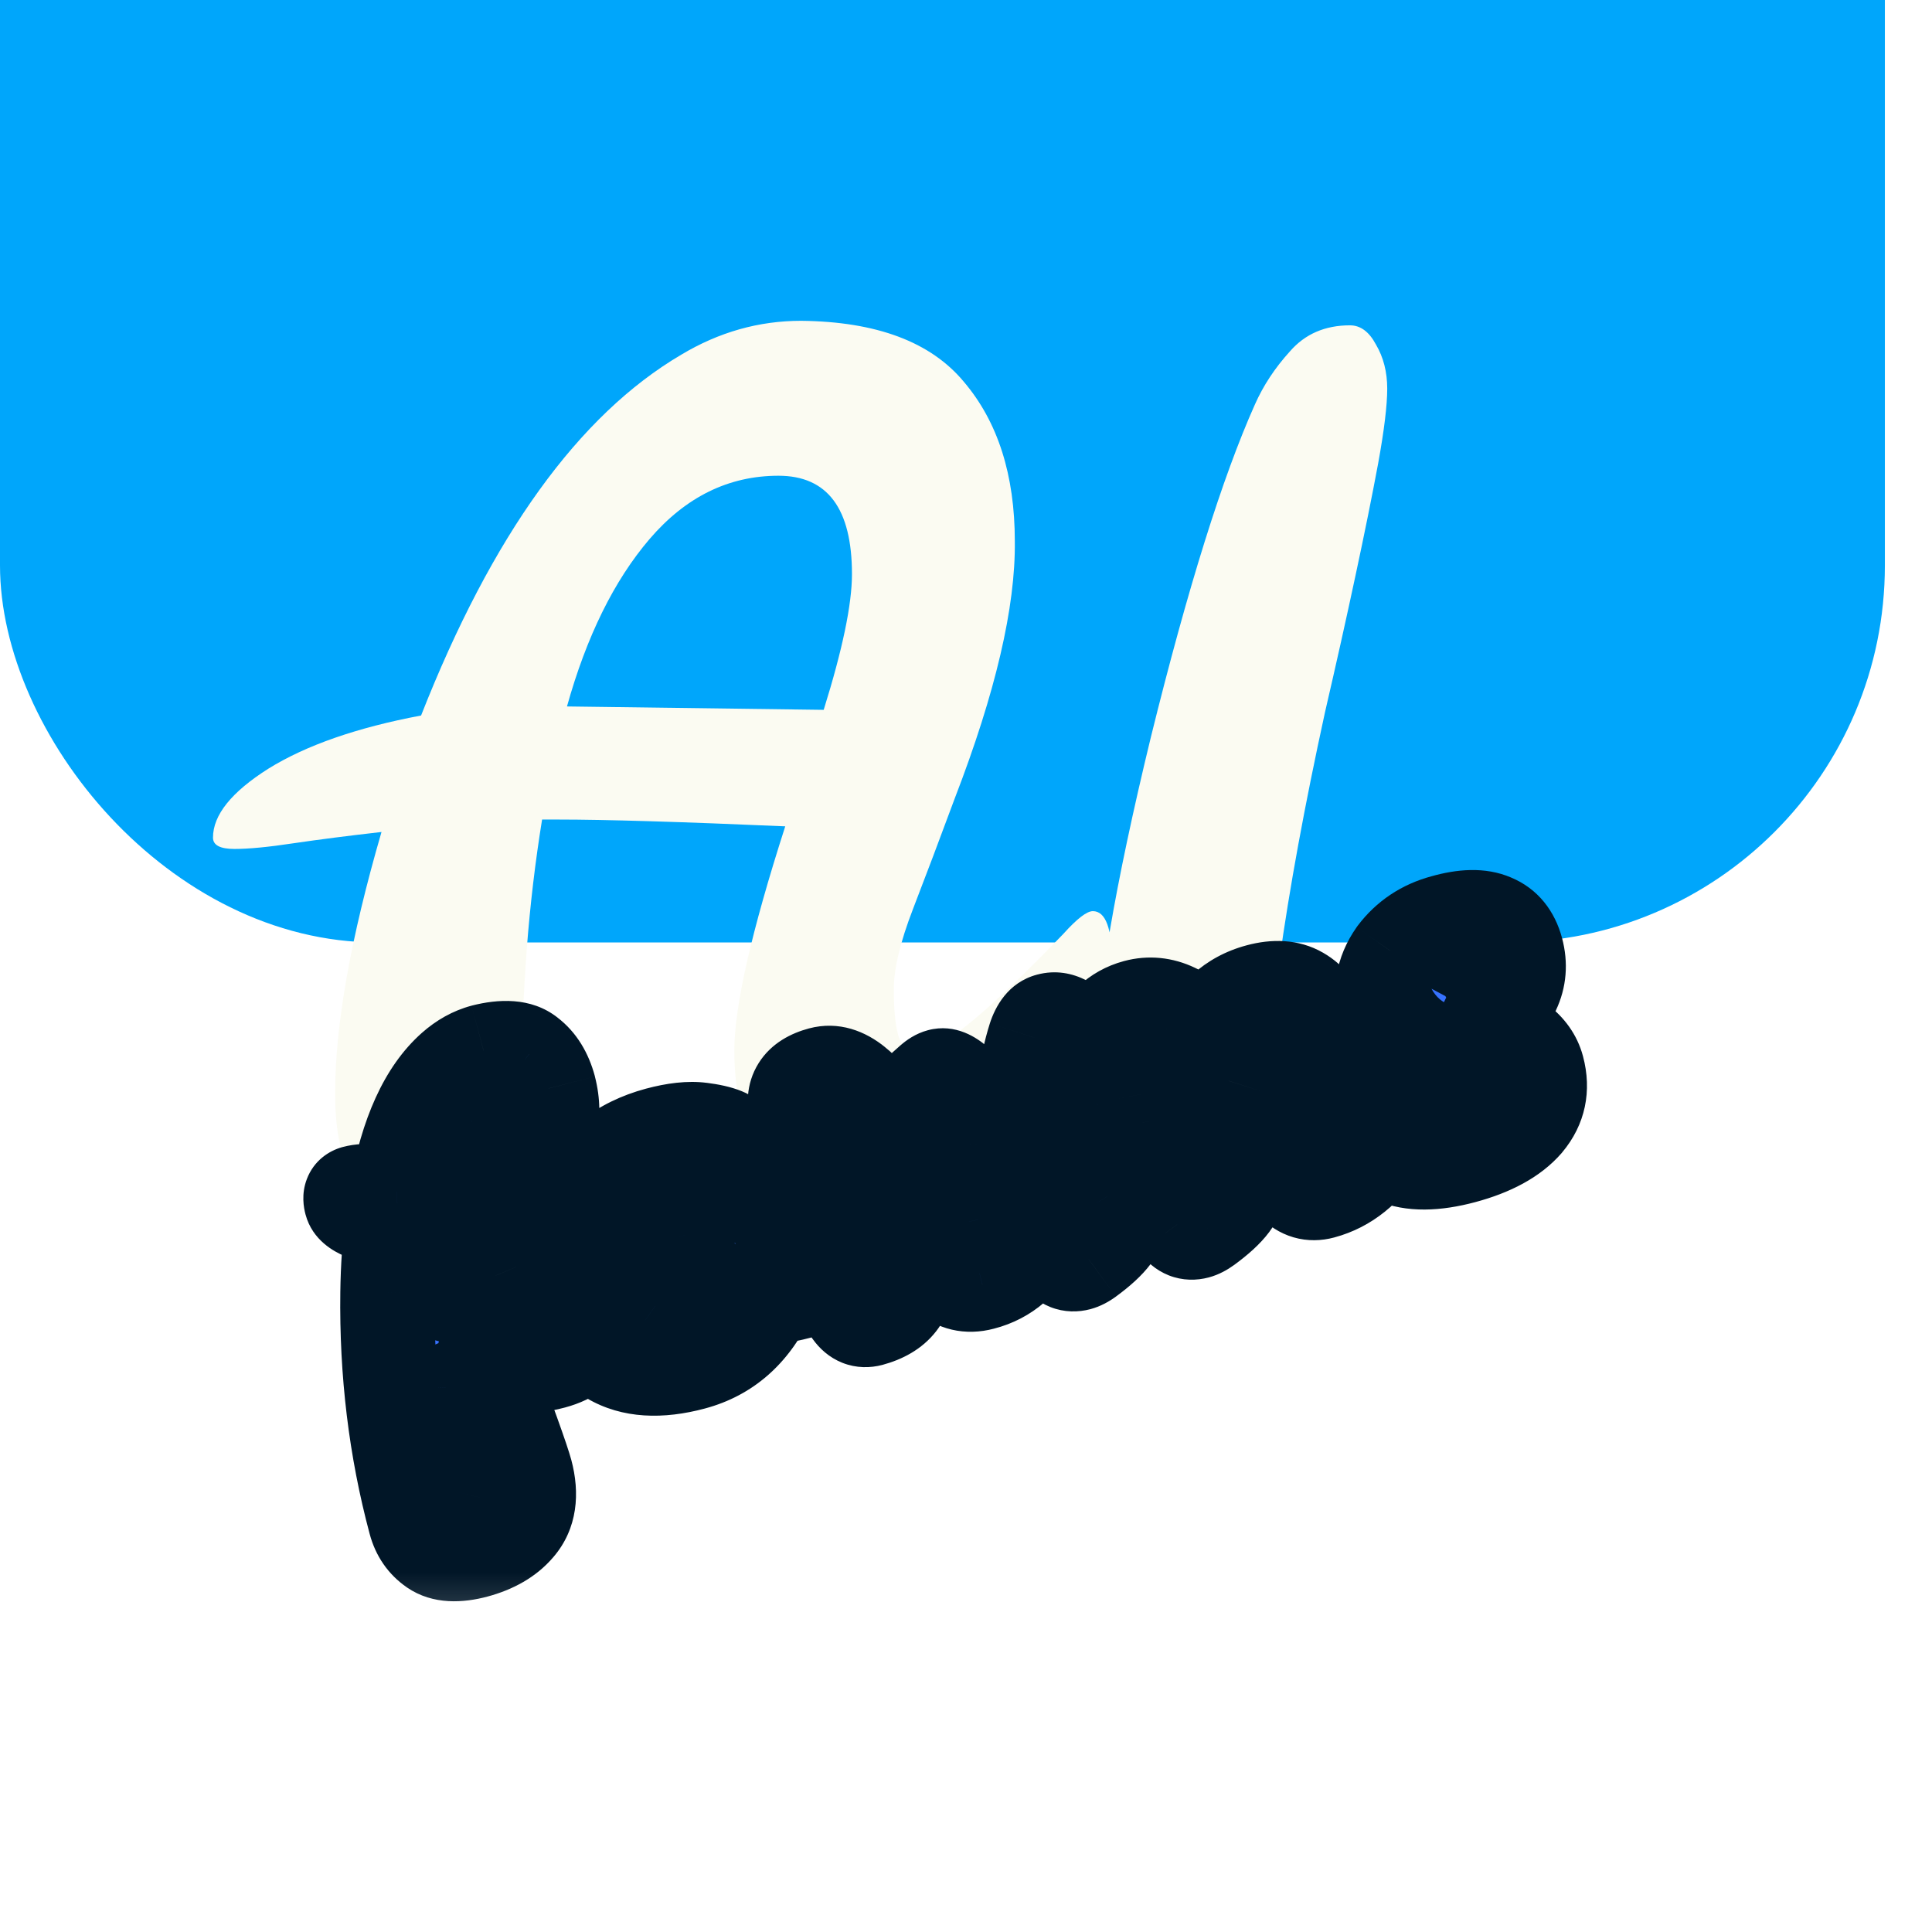 <svg width="41" height="41" viewBox="0 0 41 41" fill="none" xmlns="http://www.w3.org/2000/svg">
<g filter="url(#filter0_ii_95_80)">
<rect width="40" height="40" rx="8" fill="#00A6FB"/>
</g>
<path d="M23.192 19.336C23.464 19.336 23.6 19.704 23.6 20.44C23.6 20.84 23.432 21.328 23.096 21.904C22.76 22.464 22.32 22.984 21.776 23.464C21.248 23.928 20.656 24.312 20 24.616C19.344 24.92 18.704 25.072 18.08 25.072C17.136 25.072 16.48 24.84 16.112 24.376C15.76 23.896 15.584 23.2 15.584 22.288C15.584 21.36 15.944 19.776 16.664 17.536C14.456 17.44 12.848 17.392 11.84 17.392H11.504C11.216 19.168 11.072 21.032 11.072 22.984C11.072 23.848 10.744 24.44 10.088 24.76C9.784 24.904 9.488 25.04 9.2 25.168C8.928 25.296 8.632 25.36 8.312 25.36C7.512 25.36 7.112 24.64 7.112 23.2C7.112 21.76 7.44 19.912 8.096 17.656C7.392 17.736 6.768 17.816 6.224 17.896C5.696 17.976 5.28 18.016 4.976 18.016C4.672 18.016 4.52 17.936 4.52 17.776C4.52 17.296 4.912 16.808 5.696 16.312C6.496 15.816 7.576 15.44 8.936 15.184C10.44 11.36 12.28 8.808 14.456 7.528C15.256 7.048 16.104 6.808 17 6.808C18.6 6.824 19.752 7.256 20.456 8.104C21.176 8.952 21.536 10.08 21.536 11.488C21.552 12.88 21.128 14.696 20.264 16.936C19.944 17.8 19.648 18.584 19.376 19.288C19.104 19.992 18.968 20.56 18.968 20.992C18.968 21.424 19 21.752 19.064 21.976C19.128 22.2 19.28 22.312 19.52 22.312C19.952 22.312 20.968 21.48 22.568 19.816C22.856 19.496 23.064 19.336 23.192 19.336ZM18.08 12.184C18.08 10.792 17.56 10.096 16.52 10.096C15.464 10.096 14.552 10.544 13.784 11.44C13.032 12.32 12.448 13.504 12.032 14.992L17.48 15.064C17.88 13.784 18.08 12.824 18.08 12.184ZM26.823 24.448C26.823 24.896 26.503 25.12 25.863 25.12C24.855 25.12 24.168 24.928 23.799 24.544C23.431 24.144 23.247 23.48 23.247 22.552C23.264 21.112 23.655 18.808 24.424 15.64C25.207 12.472 25.944 10.12 26.631 8.584C26.808 8.184 27.055 7.808 27.375 7.456C27.695 7.088 28.119 6.904 28.648 6.904C28.872 6.904 29.055 7.04 29.2 7.312C29.36 7.584 29.439 7.896 29.439 8.248C29.439 8.6 29.375 9.128 29.247 9.832C29.119 10.52 28.959 11.312 28.767 12.208C28.576 13.104 28.36 14.072 28.119 15.112C27.256 19.064 26.823 22.176 26.823 24.448Z" fill="#FBFBF2"/>
<g filter="url(#filter1_di_95_80)">
<mask id="path-3-outside-1_95_80" maskUnits="userSpaceOnUse" x="4.999" y="14.877" width="30.411" height="19.804" fill="black">
<rect fill="white" x="4.999" y="14.877" width="30.411" height="19.804"/>
<path d="M7.45 25.516C7.419 25.4 7.445 25.331 7.529 25.308C7.658 25.273 7.798 25.267 7.948 25.289C8.097 25.304 8.253 25.307 8.417 25.298C8.637 24.059 9.037 23.182 9.617 22.668C9.818 22.49 10.034 22.37 10.266 22.308C10.699 22.198 11.016 22.224 11.218 22.384C11.426 22.542 11.572 22.779 11.657 23.094C11.811 23.695 11.68 24.237 11.264 24.721C10.847 25.199 10.277 25.555 9.553 25.791C9.499 26.337 9.496 26.903 9.543 27.491C9.768 27.327 10.077 27.193 10.47 27.087C10.63 27.479 10.798 27.745 10.973 27.884C11.149 28.024 11.313 28.073 11.468 28.031C11.629 27.988 11.751 27.914 11.833 27.809C11.922 27.703 11.992 27.591 12.043 27.473C12.101 27.354 12.145 27.249 12.176 27.158C12.213 27.066 12.258 27.012 12.309 26.998C12.419 26.969 12.499 27.051 12.551 27.244C12.655 27.631 12.644 27.978 12.52 28.288C12.394 28.591 12.132 28.796 11.733 28.903C11.108 29.07 10.62 29.025 10.268 28.767C10.789 30.146 11.086 30.97 11.158 31.241C11.288 31.724 11.229 32.109 10.981 32.396C10.777 32.637 10.478 32.81 10.085 32.916C9.699 33.019 9.404 33.002 9.201 32.863C9.007 32.728 8.876 32.539 8.811 32.294C8.395 30.742 8.199 29.121 8.222 27.431C8.229 26.891 8.264 26.378 8.327 25.891C7.787 25.808 7.495 25.683 7.45 25.516ZM10.243 32.076C10.32 32.056 10.375 31.975 10.406 31.836C10.44 31.703 10.438 31.568 10.402 31.433C10.283 30.989 10.039 30.323 9.67 29.434C9.687 30.141 9.754 30.83 9.872 31.503C9.897 31.648 9.914 31.736 9.923 31.769C9.988 32.013 10.095 32.116 10.243 32.076ZM10.445 23.285C10.316 23.319 10.171 23.489 10.012 23.794C9.858 24.097 9.733 24.531 9.636 25.096C10.051 24.764 10.318 24.523 10.436 24.374C10.682 24.08 10.765 23.785 10.686 23.489C10.641 23.322 10.56 23.253 10.445 23.285ZM16.294 27.535C15.946 28.271 15.414 28.734 14.7 28.925C13.991 29.115 13.412 29.077 12.961 28.812C12.508 28.539 12.213 28.132 12.074 27.589C11.863 26.825 11.927 26.1 12.268 25.415C12.609 24.73 13.176 24.282 13.968 24.069C14.328 23.973 14.63 23.94 14.873 23.972C15.295 24.024 15.523 24.118 15.56 24.254C15.587 24.357 15.335 24.483 14.802 24.633C14.274 24.774 13.879 25.077 13.617 25.54C13.359 25.996 13.304 26.501 13.453 27.054C13.53 27.344 13.68 27.566 13.901 27.721C14.126 27.868 14.394 27.9 14.703 27.817C15.018 27.732 15.262 27.598 15.433 27.414C14.893 27.227 14.545 26.841 14.388 26.255C14.299 25.948 14.333 25.638 14.491 25.327C14.654 25.007 14.912 24.8 15.267 24.705C15.625 24.602 15.909 24.629 16.117 24.788C16.325 24.946 16.471 25.183 16.556 25.498C16.639 25.807 16.652 26.156 16.598 26.543L16.655 26.527C16.937 26.445 17.155 26.28 17.309 26.031C17.366 25.933 17.412 25.849 17.448 25.777C17.491 25.703 17.541 25.659 17.599 25.643C17.689 25.619 17.762 25.713 17.819 25.926C17.925 26.319 17.888 26.646 17.71 26.908C17.53 27.163 17.298 27.328 17.015 27.404C16.738 27.479 16.498 27.522 16.294 27.535ZM15.907 26.438C15.954 26.177 15.949 25.937 15.89 25.718C15.831 25.499 15.731 25.409 15.589 25.447C15.531 25.462 15.494 25.517 15.478 25.611C15.462 25.705 15.464 25.791 15.485 25.868C15.554 26.126 15.695 26.316 15.907 26.438ZM18.832 25.996L19.206 27.159C19.247 27.314 19.203 27.474 19.075 27.639C18.947 27.805 18.745 27.924 18.468 27.999C18.307 28.042 18.172 27.988 18.062 27.838C17.959 27.686 17.865 27.449 17.779 27.127C17.598 26.451 17.488 25.914 17.451 25.517C17.418 25.112 17.449 24.686 17.543 24.24C17.171 24.036 16.957 23.831 16.902 23.625C16.787 23.193 16.961 22.915 17.424 22.791C17.663 22.727 17.906 22.797 18.153 23C18.328 23.139 18.476 23.317 18.596 23.533C18.695 23.541 18.812 23.527 18.947 23.491C19.134 23.441 19.333 23.322 19.545 23.134L19.763 22.941C19.83 22.882 19.892 22.844 19.95 22.829C20.137 22.779 20.397 23.002 20.73 23.5C20.74 23.766 20.74 24.025 20.731 24.276C20.729 24.525 20.727 24.826 20.725 25.178C20.723 25.531 20.734 25.766 20.758 25.884C20.788 25.993 20.838 26.038 20.909 26.019C21.005 25.994 21.108 25.9 21.217 25.74C21.326 25.58 21.432 25.41 21.536 25.23C21.638 25.044 21.73 24.874 21.813 24.721C21.903 24.566 21.97 24.482 22.015 24.47C22.105 24.446 22.18 24.543 22.239 24.762C22.358 25.207 22.279 25.697 22.001 26.234C21.731 26.769 21.343 27.1 20.839 27.229C20.543 27.308 20.289 27.248 20.077 27.05C19.865 26.851 19.71 26.582 19.612 26.242C19.431 25.566 19.411 24.885 19.551 24.199C19.425 24.295 19.272 24.367 19.091 24.415C18.918 24.462 18.79 24.489 18.71 24.497C18.717 24.757 18.726 25.02 18.735 25.287C18.743 25.547 18.775 25.784 18.832 25.996ZM26.777 22.459C26.721 22.247 26.57 22.173 26.325 22.239C26.157 22.284 26.015 22.498 25.897 22.881C25.777 23.259 25.722 23.646 25.732 24.044L25.737 24.063C25.796 24.282 25.888 24.499 26.015 24.713C26.148 24.926 26.226 25.078 26.25 25.168C26.309 25.387 26.093 25.676 25.603 26.035C25.528 26.09 25.458 26.125 25.394 26.143C25.233 26.186 25.098 26.132 24.988 25.982C24.886 25.83 24.796 25.613 24.72 25.329C24.643 25.04 24.576 24.767 24.522 24.513C24.472 24.25 24.425 24.011 24.381 23.795C24.342 23.571 24.307 23.376 24.277 23.212C24.252 23.039 24.225 22.901 24.197 22.798C24.139 22.579 24.009 22.497 23.81 22.55C23.61 22.604 23.441 22.901 23.303 23.442C23.164 23.976 23.131 24.382 23.205 24.659C23.277 24.929 23.377 25.172 23.503 25.386C23.636 25.599 23.715 25.75 23.739 25.841C23.798 26.06 23.582 26.349 23.091 26.708C23.016 26.762 22.947 26.798 22.882 26.816C22.721 26.859 22.586 26.805 22.477 26.655C22.374 26.503 22.276 26.253 22.183 25.906C21.938 24.991 21.797 24.322 21.759 23.897C21.695 23.272 21.762 22.647 21.96 22.021C22.027 21.81 22.129 21.686 22.264 21.65C22.477 21.593 22.72 21.714 22.993 22.013C23.069 22.09 23.13 22.163 23.176 22.233C23.382 21.764 23.694 21.474 24.113 21.361C24.389 21.287 24.662 21.314 24.931 21.442C25.199 21.564 25.369 21.763 25.444 22.04L25.472 22.146C25.734 21.552 26.148 21.178 26.715 21.027C27.062 20.933 27.35 20.953 27.579 21.085C27.808 21.217 27.957 21.415 28.028 21.679C28.099 21.943 28.143 22.186 28.162 22.409C28.18 22.632 28.188 22.844 28.187 23.044C28.192 23.243 28.195 23.422 28.196 23.58C28.195 23.732 28.206 23.85 28.229 23.934C28.249 24.011 28.285 24.043 28.337 24.029C28.433 24.003 28.536 23.91 28.645 23.75C28.754 23.589 28.86 23.419 28.964 23.24C29.066 23.054 29.159 22.884 29.242 22.731C29.331 22.575 29.398 22.492 29.444 22.48C29.534 22.456 29.608 22.553 29.667 22.772C29.788 23.223 29.676 23.722 29.333 24.269C28.996 24.815 28.57 25.157 28.055 25.295C27.591 25.419 27.247 25.06 27.02 24.216C26.963 24.004 26.92 23.701 26.891 23.309C26.862 22.916 26.824 22.633 26.777 22.459ZM30.644 19.559C31.074 19.437 31.418 19.432 31.675 19.542C31.93 19.646 32.1 19.853 32.183 20.162C32.264 20.465 32.24 20.75 32.112 21.019C31.989 21.28 31.807 21.491 31.567 21.652C31.806 21.795 32.026 21.947 32.227 22.107C32.435 22.265 32.569 22.453 32.627 22.672C32.743 23.104 32.662 23.484 32.385 23.814C32.105 24.137 31.66 24.381 31.048 24.545C30.443 24.707 29.957 24.709 29.591 24.552C29.222 24.389 28.998 24.156 28.917 23.853C28.834 23.544 28.833 23.244 28.914 22.953C29.001 22.66 29.131 22.491 29.305 22.444C29.408 22.417 29.493 22.436 29.558 22.501C29.623 22.559 29.763 22.75 29.98 23.071C30.06 23.188 30.167 23.29 30.301 23.378C30.61 23.579 31.022 23.61 31.537 23.472C31.394 23.248 31.213 23.072 30.992 22.945C30.777 22.809 30.562 22.68 30.35 22.558C30.138 22.435 29.942 22.298 29.764 22.145C29.583 21.987 29.458 21.779 29.389 21.521C29.265 21.058 29.338 20.634 29.608 20.251C29.867 19.906 30.213 19.675 30.644 19.559ZM31.084 21.357C31.268 21.011 31.337 20.754 31.292 20.587C31.271 20.509 31.224 20.45 31.151 20.407C31.082 20.357 30.996 20.345 30.893 20.373C30.79 20.4 30.694 20.44 30.604 20.492C30.521 20.542 30.452 20.581 30.398 20.609C30.463 20.854 30.692 21.103 31.084 21.357Z"/>
</mask>
<path d="M7.45 25.516C7.419 25.4 7.445 25.331 7.529 25.308C7.658 25.273 7.798 25.267 7.948 25.289C8.097 25.304 8.253 25.307 8.417 25.298C8.637 24.059 9.037 23.182 9.617 22.668C9.818 22.49 10.034 22.37 10.266 22.308C10.699 22.198 11.016 22.224 11.218 22.384C11.426 22.542 11.572 22.779 11.657 23.094C11.811 23.695 11.68 24.237 11.264 24.721C10.847 25.199 10.277 25.555 9.553 25.791C9.499 26.337 9.496 26.903 9.543 27.491C9.768 27.327 10.077 27.193 10.47 27.087C10.63 27.479 10.798 27.745 10.973 27.884C11.149 28.024 11.313 28.073 11.468 28.031C11.629 27.988 11.751 27.914 11.833 27.809C11.922 27.703 11.992 27.591 12.043 27.473C12.101 27.354 12.145 27.249 12.176 27.158C12.213 27.066 12.258 27.012 12.309 26.998C12.419 26.969 12.499 27.051 12.551 27.244C12.655 27.631 12.644 27.978 12.52 28.288C12.394 28.591 12.132 28.796 11.733 28.903C11.108 29.07 10.62 29.025 10.268 28.767C10.789 30.146 11.086 30.97 11.158 31.241C11.288 31.724 11.229 32.109 10.981 32.396C10.777 32.637 10.478 32.81 10.085 32.916C9.699 33.019 9.404 33.002 9.201 32.863C9.007 32.728 8.876 32.539 8.811 32.294C8.395 30.742 8.199 29.121 8.222 27.431C8.229 26.891 8.264 26.378 8.327 25.891C7.787 25.808 7.495 25.683 7.45 25.516ZM10.243 32.076C10.32 32.056 10.375 31.975 10.406 31.836C10.44 31.703 10.438 31.568 10.402 31.433C10.283 30.989 10.039 30.323 9.67 29.434C9.687 30.141 9.754 30.83 9.872 31.503C9.897 31.648 9.914 31.736 9.923 31.769C9.988 32.013 10.095 32.116 10.243 32.076ZM10.445 23.285C10.316 23.319 10.171 23.489 10.012 23.794C9.858 24.097 9.733 24.531 9.636 25.096C10.051 24.764 10.318 24.523 10.436 24.374C10.682 24.08 10.765 23.785 10.686 23.489C10.641 23.322 10.56 23.253 10.445 23.285ZM16.294 27.535C15.946 28.271 15.414 28.734 14.7 28.925C13.991 29.115 13.412 29.077 12.961 28.812C12.508 28.539 12.213 28.132 12.074 27.589C11.863 26.825 11.927 26.1 12.268 25.415C12.609 24.73 13.176 24.282 13.968 24.069C14.328 23.973 14.63 23.94 14.873 23.972C15.295 24.024 15.523 24.118 15.56 24.254C15.587 24.357 15.335 24.483 14.802 24.633C14.274 24.774 13.879 25.077 13.617 25.54C13.359 25.996 13.304 26.501 13.453 27.054C13.53 27.344 13.68 27.566 13.901 27.721C14.126 27.868 14.394 27.9 14.703 27.817C15.018 27.732 15.262 27.598 15.433 27.414C14.893 27.227 14.545 26.841 14.388 26.255C14.299 25.948 14.333 25.638 14.491 25.327C14.654 25.007 14.912 24.8 15.267 24.705C15.625 24.602 15.909 24.629 16.117 24.788C16.325 24.946 16.471 25.183 16.556 25.498C16.639 25.807 16.652 26.156 16.598 26.543L16.655 26.527C16.937 26.445 17.155 26.28 17.309 26.031C17.366 25.933 17.412 25.849 17.448 25.777C17.491 25.703 17.541 25.659 17.599 25.643C17.689 25.619 17.762 25.713 17.819 25.926C17.925 26.319 17.888 26.646 17.71 26.908C17.53 27.163 17.298 27.328 17.015 27.404C16.738 27.479 16.498 27.522 16.294 27.535ZM15.907 26.438C15.954 26.177 15.949 25.937 15.89 25.718C15.831 25.499 15.731 25.409 15.589 25.447C15.531 25.462 15.494 25.517 15.478 25.611C15.462 25.705 15.464 25.791 15.485 25.868C15.554 26.126 15.695 26.316 15.907 26.438ZM18.832 25.996L19.206 27.159C19.247 27.314 19.203 27.474 19.075 27.639C18.947 27.805 18.745 27.924 18.468 27.999C18.307 28.042 18.172 27.988 18.062 27.838C17.959 27.686 17.865 27.449 17.779 27.127C17.598 26.451 17.488 25.914 17.451 25.517C17.418 25.112 17.449 24.686 17.543 24.24C17.171 24.036 16.957 23.831 16.902 23.625C16.787 23.193 16.961 22.915 17.424 22.791C17.663 22.727 17.906 22.797 18.153 23C18.328 23.139 18.476 23.317 18.596 23.533C18.695 23.541 18.812 23.527 18.947 23.491C19.134 23.441 19.333 23.322 19.545 23.134L19.763 22.941C19.83 22.882 19.892 22.844 19.95 22.829C20.137 22.779 20.397 23.002 20.73 23.5C20.74 23.766 20.74 24.025 20.731 24.276C20.729 24.525 20.727 24.826 20.725 25.178C20.723 25.531 20.734 25.766 20.758 25.884C20.788 25.993 20.838 26.038 20.909 26.019C21.005 25.994 21.108 25.9 21.217 25.74C21.326 25.58 21.432 25.41 21.536 25.23C21.638 25.044 21.73 24.874 21.813 24.721C21.903 24.566 21.97 24.482 22.015 24.47C22.105 24.446 22.18 24.543 22.239 24.762C22.358 25.207 22.279 25.697 22.001 26.234C21.731 26.769 21.343 27.1 20.839 27.229C20.543 27.308 20.289 27.248 20.077 27.05C19.865 26.851 19.71 26.582 19.612 26.242C19.431 25.566 19.411 24.885 19.551 24.199C19.425 24.295 19.272 24.367 19.091 24.415C18.918 24.462 18.79 24.489 18.71 24.497C18.717 24.757 18.726 25.02 18.735 25.287C18.743 25.547 18.775 25.784 18.832 25.996ZM26.777 22.459C26.721 22.247 26.57 22.173 26.325 22.239C26.157 22.284 26.015 22.498 25.897 22.881C25.777 23.259 25.722 23.646 25.732 24.044L25.737 24.063C25.796 24.282 25.888 24.499 26.015 24.713C26.148 24.926 26.226 25.078 26.25 25.168C26.309 25.387 26.093 25.676 25.603 26.035C25.528 26.09 25.458 26.125 25.394 26.143C25.233 26.186 25.098 26.132 24.988 25.982C24.886 25.83 24.796 25.613 24.72 25.329C24.643 25.04 24.576 24.767 24.522 24.513C24.472 24.25 24.425 24.011 24.381 23.795C24.342 23.571 24.307 23.376 24.277 23.212C24.252 23.039 24.225 22.901 24.197 22.798C24.139 22.579 24.009 22.497 23.81 22.55C23.61 22.604 23.441 22.901 23.303 23.442C23.164 23.976 23.131 24.382 23.205 24.659C23.277 24.929 23.377 25.172 23.503 25.386C23.636 25.599 23.715 25.75 23.739 25.841C23.798 26.06 23.582 26.349 23.091 26.708C23.016 26.762 22.947 26.798 22.882 26.816C22.721 26.859 22.586 26.805 22.477 26.655C22.374 26.503 22.276 26.253 22.183 25.906C21.938 24.991 21.797 24.322 21.759 23.897C21.695 23.272 21.762 22.647 21.96 22.021C22.027 21.81 22.129 21.686 22.264 21.65C22.477 21.593 22.72 21.714 22.993 22.013C23.069 22.09 23.13 22.163 23.176 22.233C23.382 21.764 23.694 21.474 24.113 21.361C24.389 21.287 24.662 21.314 24.931 21.442C25.199 21.564 25.369 21.763 25.444 22.04L25.472 22.146C25.734 21.552 26.148 21.178 26.715 21.027C27.062 20.933 27.35 20.953 27.579 21.085C27.808 21.217 27.957 21.415 28.028 21.679C28.099 21.943 28.143 22.186 28.162 22.409C28.18 22.632 28.188 22.844 28.187 23.044C28.192 23.243 28.195 23.422 28.196 23.58C28.195 23.732 28.206 23.85 28.229 23.934C28.249 24.011 28.285 24.043 28.337 24.029C28.433 24.003 28.536 23.91 28.645 23.75C28.754 23.589 28.86 23.419 28.964 23.24C29.066 23.054 29.159 22.884 29.242 22.731C29.331 22.575 29.398 22.492 29.444 22.48C29.534 22.456 29.608 22.553 29.667 22.772C29.788 23.223 29.676 23.722 29.333 24.269C28.996 24.815 28.57 25.157 28.055 25.295C27.591 25.419 27.247 25.06 27.02 24.216C26.963 24.004 26.92 23.701 26.891 23.309C26.862 22.916 26.824 22.633 26.777 22.459ZM30.644 19.559C31.074 19.437 31.418 19.432 31.675 19.542C31.93 19.646 32.1 19.853 32.183 20.162C32.264 20.465 32.24 20.75 32.112 21.019C31.989 21.28 31.807 21.491 31.567 21.652C31.806 21.795 32.026 21.947 32.227 22.107C32.435 22.265 32.569 22.453 32.627 22.672C32.743 23.104 32.662 23.484 32.385 23.814C32.105 24.137 31.66 24.381 31.048 24.545C30.443 24.707 29.957 24.709 29.591 24.552C29.222 24.389 28.998 24.156 28.917 23.853C28.834 23.544 28.833 23.244 28.914 22.953C29.001 22.66 29.131 22.491 29.305 22.444C29.408 22.417 29.493 22.436 29.558 22.501C29.623 22.559 29.763 22.75 29.98 23.071C30.06 23.188 30.167 23.29 30.301 23.378C30.61 23.579 31.022 23.61 31.537 23.472C31.394 23.248 31.213 23.072 30.992 22.945C30.777 22.809 30.562 22.68 30.35 22.558C30.138 22.435 29.942 22.298 29.764 22.145C29.583 21.987 29.458 21.779 29.389 21.521C29.265 21.058 29.338 20.634 29.608 20.251C29.867 19.906 30.213 19.675 30.644 19.559ZM31.084 21.357C31.268 21.011 31.337 20.754 31.292 20.587C31.271 20.509 31.224 20.45 31.151 20.407C31.082 20.357 30.996 20.345 30.893 20.373C30.79 20.4 30.694 20.44 30.604 20.492C30.521 20.542 30.452 20.581 30.398 20.609C30.463 20.854 30.692 21.103 31.084 21.357Z" fill="#3772FF"/>
<path d="M7.948 25.289L7.806 26.279C7.819 26.281 7.833 26.282 7.846 26.284L7.948 25.289ZM8.417 25.298L8.473 26.296C8.936 26.27 9.32 25.929 9.401 25.473L8.417 25.298ZM9.617 22.668L10.28 23.416L10.28 23.416L9.617 22.668ZM10.266 22.308L10.021 21.338C10.016 21.339 10.012 21.34 10.007 21.342L10.266 22.308ZM11.218 22.384L10.596 23.167C10.602 23.171 10.607 23.175 10.613 23.18L11.218 22.384ZM11.657 23.094L12.625 22.846L12.623 22.835L11.657 23.094ZM11.264 24.721L12.018 25.379L12.023 25.373L11.264 24.721ZM9.553 25.791L9.244 24.84C8.866 24.962 8.597 25.297 8.558 25.692L9.553 25.791ZM9.543 27.491L8.546 27.571C8.575 27.932 8.796 28.249 9.125 28.4C9.454 28.551 9.838 28.513 10.131 28.3L9.543 27.491ZM10.47 27.087L11.395 26.709C11.205 26.243 10.697 25.991 10.211 26.122L10.47 27.087ZM10.973 27.884L10.351 28.667L10.351 28.667L10.973 27.884ZM11.833 27.809L11.065 27.169C11.058 27.177 11.052 27.184 11.046 27.192L11.833 27.809ZM12.043 27.473L11.144 27.036C11.138 27.048 11.133 27.06 11.127 27.072L12.043 27.473ZM12.176 27.158L11.248 26.786C11.241 26.803 11.235 26.82 11.229 26.838L12.176 27.158ZM12.52 28.288L13.444 28.672L13.448 28.66L12.52 28.288ZM10.268 28.767L10.858 27.96C10.501 27.699 10.014 27.703 9.662 27.971C9.31 28.239 9.176 28.707 9.332 29.121L10.268 28.767ZM10.981 32.396L10.224 31.743L10.219 31.749L10.981 32.396ZM9.201 32.863L8.634 33.686L8.636 33.688L9.201 32.863ZM8.222 27.431L9.222 27.445L9.222 27.444L8.222 27.431ZM8.327 25.891L9.319 26.02C9.389 25.481 9.016 24.986 8.479 24.903L8.327 25.891ZM10.406 31.836L9.436 31.593C9.435 31.6 9.433 31.608 9.431 31.615L10.406 31.836ZM9.67 29.434L10.593 29.051C10.409 28.606 9.934 28.357 9.463 28.456C8.992 28.556 8.659 28.977 8.67 29.458L9.67 29.434ZM9.872 31.503L10.857 31.332L10.857 31.33L9.872 31.503ZM10.012 23.794L9.126 23.33C9.124 23.334 9.121 23.338 9.119 23.343L10.012 23.794ZM9.636 25.096L8.65 24.926C8.58 25.335 8.77 25.745 9.127 25.957C9.485 26.168 9.936 26.136 10.261 25.876L9.636 25.096ZM10.436 24.374L9.669 23.732C9.664 23.738 9.659 23.744 9.654 23.751L10.436 24.374ZM8.416 25.257C8.424 25.286 8.476 25.482 8.381 25.733C8.329 25.87 8.24 26 8.117 26.102C7.998 26.201 7.878 26.25 7.788 26.274L7.27 24.342C6.979 24.42 6.66 24.632 6.512 25.021C6.39 25.34 6.445 25.629 6.484 25.774L8.416 25.257ZM7.788 26.274C7.779 26.276 7.775 26.276 7.776 26.276C7.778 26.276 7.787 26.276 7.806 26.279L8.091 24.299C7.825 24.261 7.547 24.268 7.27 24.342L7.788 26.274ZM7.846 26.284C8.052 26.305 8.262 26.308 8.473 26.296L8.36 24.3C8.245 24.306 8.142 24.303 8.05 24.294L7.846 26.284ZM9.401 25.473C9.605 24.327 9.946 23.713 10.28 23.416L8.953 21.919C8.128 22.651 7.669 23.79 7.432 25.123L9.401 25.473ZM10.28 23.416C10.379 23.329 10.46 23.291 10.524 23.273L10.007 21.342C9.608 21.448 9.256 21.651 8.953 21.919L10.28 23.416ZM10.51 23.277C10.582 23.259 10.638 23.249 10.68 23.245C10.722 23.24 10.743 23.241 10.749 23.241C10.754 23.242 10.738 23.241 10.709 23.231C10.678 23.22 10.637 23.2 10.596 23.167L11.839 21.6C11.261 21.141 10.541 21.207 10.021 21.338L10.51 23.277ZM10.613 23.18C10.613 23.18 10.62 23.185 10.633 23.205C10.647 23.228 10.669 23.273 10.691 23.353L12.623 22.835C12.495 22.36 12.248 21.911 11.823 21.588L10.613 23.18ZM10.688 23.343C10.758 23.616 10.716 23.825 10.506 24.07L12.023 25.373C12.644 24.649 12.863 23.773 12.625 22.846L10.688 23.343ZM10.511 24.063C10.235 24.38 9.83 24.649 9.244 24.84L9.862 26.742C10.723 26.462 11.46 26.018 12.018 25.379L10.511 24.063ZM8.558 25.692C8.498 26.302 8.494 26.928 8.546 27.571L10.54 27.411C10.497 26.878 10.5 26.371 10.548 25.889L8.558 25.692ZM10.131 28.3C10.223 28.233 10.405 28.14 10.729 28.053L10.211 26.122C9.749 26.245 9.313 26.421 8.954 26.683L10.131 28.3ZM9.544 27.466C9.721 27.898 9.968 28.363 10.351 28.667L11.595 27.102C11.623 27.123 11.607 27.12 11.561 27.047C11.517 26.977 11.46 26.868 11.395 26.709L9.544 27.466ZM10.351 28.667C10.669 28.92 11.156 29.15 11.727 28.997L11.209 27.065C11.324 27.035 11.432 27.043 11.513 27.067C11.584 27.088 11.611 27.114 11.595 27.102L10.351 28.667ZM11.727 28.997C12.044 28.912 12.373 28.741 12.62 28.427L11.046 27.192C11.084 27.144 11.126 27.11 11.16 27.089C11.193 27.069 11.213 27.064 11.209 27.065L11.727 28.997ZM12.601 28.449C12.745 28.276 12.867 28.085 12.959 27.875L11.127 27.072C11.117 27.096 11.098 27.129 11.065 27.169L12.601 28.449ZM12.943 27.91C13.013 27.767 13.075 27.621 13.123 27.479L11.229 26.838C11.216 26.877 11.19 26.942 11.144 27.036L12.943 27.91ZM13.104 27.531C13.1 27.542 13.073 27.608 13.006 27.689C12.935 27.773 12.794 27.904 12.568 27.964L12.051 26.032C11.511 26.177 11.306 26.64 11.248 26.786L13.104 27.531ZM12.568 27.964C12.45 27.996 12.292 28.009 12.119 27.961C11.948 27.914 11.822 27.823 11.739 27.739C11.599 27.597 11.575 27.466 11.585 27.503L13.517 26.985C13.475 26.829 13.386 26.561 13.165 26.336C12.876 26.043 12.459 25.923 12.051 26.032L12.568 27.964ZM11.585 27.503C11.644 27.723 11.621 27.844 11.592 27.915L13.448 28.66C13.668 28.112 13.665 27.538 13.517 26.985L11.585 27.503ZM11.597 27.904C11.598 27.902 11.601 27.896 11.606 27.889C11.611 27.882 11.615 27.879 11.614 27.88C11.61 27.883 11.574 27.91 11.474 27.937L11.991 29.869C12.605 29.704 13.168 29.334 13.444 28.672L11.597 27.904ZM11.474 27.937C10.996 28.064 10.866 27.966 10.858 27.96L9.677 29.574C10.373 30.084 11.219 30.075 11.991 29.869L11.474 27.937ZM9.332 29.121C9.863 30.525 10.136 31.29 10.192 31.5L12.124 30.982C12.035 30.651 11.714 29.767 11.203 28.413L9.332 29.121ZM10.192 31.5C10.231 31.644 10.226 31.718 10.223 31.74C10.221 31.751 10.22 31.752 10.222 31.747C10.223 31.743 10.225 31.741 10.224 31.743L11.739 33.049C12.269 32.434 12.309 31.672 12.124 30.982L10.192 31.5ZM10.219 31.749C10.179 31.796 10.079 31.882 9.826 31.95L10.344 33.882C10.877 33.739 11.374 33.478 11.744 33.043L10.219 31.749ZM9.826 31.95C9.767 31.966 9.721 31.974 9.687 31.979C9.654 31.983 9.637 31.982 9.634 31.982C9.632 31.982 9.646 31.982 9.671 31.99C9.697 31.998 9.731 32.013 9.766 32.038L8.636 33.688C9.196 34.071 9.849 34.014 10.344 33.882L9.826 31.95ZM9.769 32.039C9.768 32.039 9.77 32.04 9.773 32.043C9.776 32.047 9.78 32.05 9.782 32.054C9.784 32.057 9.785 32.059 9.784 32.056C9.783 32.054 9.78 32.048 9.777 32.035L7.845 32.553C7.967 33.01 8.229 33.407 8.634 33.686L9.769 32.039ZM9.777 32.035C9.386 30.577 9.2 29.048 9.222 27.445L7.222 27.417C7.198 29.195 7.404 30.908 7.845 32.553L9.777 32.035ZM9.222 27.444C9.229 26.939 9.261 26.464 9.319 26.02L7.335 25.763C7.267 26.291 7.23 26.843 7.222 27.418L9.222 27.444ZM8.479 24.903C8.367 24.886 8.279 24.868 8.211 24.851C8.143 24.834 8.107 24.82 8.097 24.816C8.082 24.809 8.124 24.825 8.186 24.878C8.251 24.935 8.362 25.057 8.416 25.257L6.484 25.774C6.632 26.327 7.102 26.566 7.309 26.654C7.569 26.765 7.872 26.833 8.175 26.88L8.479 24.903ZM10.502 33.042C11.156 32.867 11.334 32.267 11.382 32.056L9.431 31.615C9.432 31.611 9.436 31.593 9.447 31.565C9.458 31.537 9.479 31.492 9.515 31.439C9.593 31.324 9.745 31.174 9.984 31.11L10.502 33.042ZM11.377 32.079C11.452 31.777 11.447 31.47 11.368 31.174L9.436 31.692C9.434 31.682 9.431 31.666 9.431 31.646C9.43 31.626 9.433 31.607 9.436 31.593L11.377 32.079ZM11.368 31.174C11.231 30.663 10.965 29.946 10.593 29.051L8.747 29.818C9.113 30.7 9.335 31.315 9.436 31.692L11.368 31.174ZM8.67 29.458C8.688 30.213 8.76 30.952 8.887 31.676L10.857 31.33C10.748 30.708 10.685 30.069 10.67 29.411L8.67 29.458ZM8.887 31.673C8.908 31.798 8.934 31.941 8.957 32.028L10.889 31.51C10.893 31.528 10.895 31.537 10.893 31.528C10.892 31.521 10.889 31.51 10.886 31.491C10.879 31.455 10.87 31.402 10.857 31.332L8.887 31.673ZM8.957 32.028C9.007 32.216 9.111 32.512 9.36 32.751C9.676 33.054 10.105 33.149 10.502 33.042L9.984 31.11C10.083 31.084 10.222 31.07 10.379 31.108C10.538 31.148 10.661 31.227 10.744 31.308C10.886 31.443 10.904 31.566 10.889 31.51L8.957 32.028ZM10.186 22.319C9.833 22.413 9.602 22.644 9.478 22.79C9.339 22.953 9.224 23.143 9.126 23.33L10.898 24.258C10.927 24.202 10.951 24.16 10.971 24.13C10.98 24.115 10.988 24.104 10.993 24.096C10.999 24.088 11.002 24.085 11.002 24.085C11.002 24.085 10.998 24.09 10.989 24.099C10.98 24.107 10.966 24.12 10.944 24.136C10.904 24.167 10.823 24.218 10.703 24.25L10.186 22.319ZM9.119 23.343C8.901 23.775 8.755 24.321 8.65 24.926L10.621 25.265C10.711 24.742 10.816 24.42 10.904 24.245L9.119 23.343ZM10.261 25.876C10.665 25.552 11.02 25.247 11.219 24.997L9.654 23.751C9.655 23.75 9.652 23.754 9.644 23.763C9.636 23.772 9.624 23.784 9.609 23.799C9.577 23.831 9.534 23.872 9.477 23.923C9.364 24.026 9.21 24.156 9.011 24.315L10.261 25.876ZM11.203 25.016C11.6 24.542 11.836 23.92 11.652 23.23L9.72 23.748C9.717 23.739 9.715 23.724 9.715 23.704C9.715 23.686 9.718 23.67 9.72 23.661C9.725 23.643 9.724 23.667 9.669 23.732L11.203 25.016ZM11.652 23.23C11.607 23.065 11.505 22.776 11.239 22.55C10.911 22.271 10.51 22.232 10.186 22.319L10.703 24.25C10.616 24.274 10.489 24.291 10.339 24.262C10.184 24.233 10.049 24.163 9.945 24.075C9.847 23.991 9.791 23.905 9.762 23.852C9.734 23.798 9.723 23.759 9.72 23.748L11.652 23.23ZM16.294 27.535L16.23 26.537C15.867 26.561 15.546 26.779 15.39 27.107L16.294 27.535ZM12.961 28.812L12.445 29.669L12.453 29.673L12.961 28.812ZM12.074 27.589L13.043 27.342C13.041 27.335 13.04 27.329 13.038 27.323L12.074 27.589ZM12.268 25.415L11.373 24.969L11.373 24.969L12.268 25.415ZM14.873 23.972L14.745 24.963L14.749 24.964L14.873 23.972ZM14.802 24.633L15.061 25.599L15.072 25.595L14.802 24.633ZM13.617 25.54L12.746 25.048L12.746 25.048L13.617 25.54ZM13.901 27.721L13.327 28.54C13.336 28.547 13.346 28.553 13.356 28.56L13.901 27.721ZM15.433 27.414L16.165 28.096C16.395 27.848 16.485 27.501 16.404 27.173C16.322 26.844 16.08 26.579 15.76 26.469L15.433 27.414ZM14.388 26.255L15.354 25.996C15.352 25.99 15.35 25.983 15.348 25.976L14.388 26.255ZM14.491 25.327L13.6 24.873L13.599 24.874L14.491 25.327ZM15.267 24.705L15.525 25.671C15.531 25.669 15.537 25.668 15.543 25.666L15.267 24.705ZM16.117 24.788L16.722 23.992L16.722 23.992L16.117 24.788ZM16.598 26.543L15.607 26.403C15.56 26.735 15.683 27.069 15.934 27.292C16.186 27.514 16.532 27.596 16.856 27.509L16.598 26.543ZM16.655 26.527L16.914 27.493C16.922 27.491 16.929 27.489 16.936 27.487L16.655 26.527ZM17.309 26.031L18.159 26.559C18.165 26.55 18.17 26.541 18.175 26.531L17.309 26.031ZM17.448 25.777L16.582 25.277C16.572 25.294 16.563 25.311 16.554 25.328L17.448 25.777ZM17.71 26.908L18.527 27.484C18.53 27.48 18.533 27.475 18.536 27.471L17.71 26.908ZM15.907 26.438L15.407 27.304C15.689 27.467 16.032 27.482 16.327 27.346C16.623 27.209 16.833 26.937 16.891 26.617L15.907 26.438ZM15.478 25.611L16.464 25.781L16.464 25.781L15.478 25.611ZM15.39 27.107C15.154 27.607 14.842 27.852 14.441 27.959L14.958 29.891C15.987 29.616 16.738 28.934 17.198 27.963L15.39 27.107ZM14.441 27.959C13.886 28.108 13.608 28.032 13.469 27.95L12.453 29.673C13.215 30.122 14.097 30.122 14.958 29.891L14.441 27.959ZM13.476 27.955C13.264 27.827 13.121 27.647 13.043 27.342L11.105 27.837C11.305 28.617 11.753 29.252 12.445 29.669L13.476 27.955ZM13.038 27.323C12.889 26.786 12.937 26.316 13.163 25.861L11.373 24.969C10.918 25.884 10.835 26.863 11.111 27.856L13.038 27.323ZM13.163 25.861C13.367 25.453 13.689 25.179 14.226 25.035L13.709 23.103C12.662 23.384 11.852 24.008 11.373 24.969L13.163 25.861ZM14.226 25.035C14.52 24.957 14.681 24.955 14.745 24.963L15.002 22.98C14.58 22.925 14.136 22.989 13.709 23.103L14.226 25.035ZM14.749 24.964C14.925 24.986 14.986 25.009 14.981 25.007C14.976 25.005 14.917 24.981 14.842 24.916C14.762 24.847 14.648 24.715 14.594 24.512L16.526 23.995C16.382 23.458 15.931 23.235 15.741 23.157C15.507 23.061 15.243 23.01 14.998 22.979L14.749 24.964ZM14.594 24.512C14.537 24.3 14.561 24.095 14.625 23.93C14.684 23.78 14.767 23.683 14.814 23.635C14.901 23.547 14.971 23.518 14.944 23.531C14.905 23.551 14.783 23.599 14.531 23.67L15.072 25.595C15.354 25.516 15.624 25.427 15.838 25.32C15.937 25.27 16.099 25.181 16.242 25.035C16.382 24.892 16.665 24.515 16.526 23.995L14.594 24.512ZM14.543 23.667C13.764 23.876 13.144 24.344 12.746 25.048L14.487 26.033C14.613 25.809 14.784 25.673 15.061 25.599L14.543 23.667ZM12.746 25.048C12.347 25.755 12.278 26.533 12.487 27.313L14.419 26.796C14.331 26.468 14.371 26.237 14.487 26.033L12.746 25.048ZM12.487 27.313C12.618 27.803 12.892 28.235 13.327 28.54L14.474 26.902C14.468 26.898 14.443 26.886 14.419 26.796L12.487 27.313ZM13.356 28.56C13.864 28.89 14.435 28.924 14.961 28.783L14.444 26.851C14.389 26.866 14.375 26.86 14.389 26.862C14.396 26.863 14.406 26.865 14.418 26.869C14.43 26.874 14.44 26.879 14.445 26.883L13.356 28.56ZM14.961 28.783C15.405 28.664 15.832 28.452 16.165 28.096L14.702 26.732C14.691 26.744 14.632 26.801 14.444 26.851L14.961 28.783ZM15.76 26.469C15.556 26.398 15.431 26.285 15.354 25.996L13.422 26.514C13.659 27.397 14.23 28.056 15.107 28.359L15.76 26.469ZM15.348 25.976C15.336 25.936 15.328 25.887 15.383 25.779L13.599 24.874C13.338 25.39 13.261 25.96 13.427 26.534L15.348 25.976ZM15.382 25.781C15.413 25.72 15.438 25.694 15.525 25.671L15.008 23.739C14.386 23.905 13.895 24.294 13.6 24.873L15.382 25.781ZM15.543 25.666C15.588 25.653 15.619 25.648 15.638 25.645C15.657 25.643 15.66 25.644 15.651 25.644C15.642 25.643 15.621 25.639 15.593 25.629C15.565 25.618 15.537 25.603 15.511 25.584L16.722 23.992C16.167 23.57 15.515 23.593 14.99 23.744L15.543 25.666ZM15.511 25.584C15.511 25.584 15.519 25.588 15.532 25.609C15.546 25.632 15.569 25.677 15.59 25.757L17.522 25.239C17.394 24.764 17.147 24.315 16.722 23.992L15.511 25.584ZM15.59 25.757C15.631 25.91 15.648 26.12 15.607 26.403L17.588 26.683C17.657 26.192 17.646 25.704 17.522 25.239L15.59 25.757ZM16.856 27.509L16.914 27.493L16.397 25.562L16.339 25.577L16.856 27.509ZM16.936 27.487C17.453 27.336 17.874 27.017 18.159 26.559L16.46 25.504C16.443 25.531 16.431 25.541 16.426 25.545C16.421 25.549 16.407 25.558 16.375 25.568L16.936 27.487ZM18.175 26.531C18.238 26.423 18.295 26.32 18.342 26.225L16.554 25.328C16.53 25.377 16.494 25.444 16.443 25.531L18.175 26.531ZM18.314 26.277C18.28 26.337 18.146 26.532 17.858 26.609L17.34 24.677C16.936 24.786 16.702 25.07 16.582 25.277L18.314 26.277ZM17.858 26.609C17.675 26.658 17.466 26.651 17.27 26.567C17.091 26.49 16.985 26.377 16.933 26.311C16.845 26.198 16.835 26.117 16.854 26.184L18.785 25.667C18.746 25.522 18.672 25.288 18.51 25.08C18.422 24.967 18.276 24.822 18.056 24.728C17.82 24.627 17.568 24.616 17.34 24.677L17.858 26.609ZM16.854 26.184C16.881 26.288 16.879 26.34 16.877 26.355C16.876 26.361 16.876 26.361 16.878 26.356C16.879 26.351 16.882 26.347 16.883 26.345L18.536 27.471C18.923 26.904 18.943 26.255 18.785 25.667L16.854 26.184ZM16.893 26.331C16.838 26.409 16.798 26.427 16.756 26.439L17.273 28.37C17.798 28.23 18.222 27.917 18.527 27.484L16.893 26.331ZM16.756 26.439C16.519 26.502 16.347 26.53 16.23 26.537L16.358 28.533C16.648 28.515 16.956 28.455 17.273 28.37L16.756 26.439ZM16.891 26.617C16.96 26.235 16.959 25.843 16.856 25.459L14.924 25.977C14.938 26.031 14.948 26.119 14.923 26.26L16.891 26.617ZM16.856 25.459C16.807 25.276 16.701 24.979 16.441 24.744C16.114 24.449 15.695 24.383 15.331 24.481L15.848 26.413C15.758 26.437 15.627 26.452 15.476 26.419C15.32 26.386 15.193 26.311 15.1 26.228C14.94 26.083 14.914 25.941 14.924 25.977L16.856 25.459ZM15.331 24.481C14.7 24.65 14.532 25.213 14.493 25.441L16.464 25.781C16.457 25.816 16.434 25.93 16.346 26.06C16.245 26.21 16.076 26.351 15.848 26.413L15.331 24.481ZM14.493 25.441C14.457 25.651 14.454 25.885 14.519 26.127L16.451 25.609C16.474 25.696 16.467 25.759 16.464 25.781L14.493 25.441ZM14.519 26.127C14.65 26.616 14.944 27.037 15.407 27.304L16.407 25.572C16.41 25.574 16.416 25.578 16.424 25.585C16.432 25.592 16.44 25.601 16.446 25.609C16.459 25.627 16.457 25.632 16.451 25.609L14.519 26.127ZM18.832 25.996L17.866 26.255C17.87 26.271 17.875 26.287 17.88 26.302L18.832 25.996ZM19.206 27.159L20.172 26.9C20.167 26.884 20.163 26.869 20.158 26.853L19.206 27.159ZM19.075 27.639L19.866 28.252L19.075 27.639ZM18.062 27.838L17.234 28.399C17.241 28.408 17.247 28.417 17.254 28.426L18.062 27.838ZM17.451 25.517L16.454 25.598L16.455 25.611L17.451 25.517ZM17.543 24.24L18.522 24.447C18.613 24.015 18.411 23.575 18.024 23.363L17.543 24.24ZM18.153 23L17.52 23.773C17.523 23.776 17.527 23.779 17.531 23.783L18.153 23ZM18.596 23.533L17.722 24.018C17.884 24.311 18.182 24.503 18.515 24.53L18.596 23.533ZM19.545 23.134L18.882 22.386L18.882 22.386L19.545 23.134ZM19.763 22.941L20.426 23.689L20.426 23.689L19.763 22.941ZM20.73 23.5L21.73 23.465C21.723 23.278 21.665 23.098 21.561 22.943L20.73 23.5ZM20.731 24.276L19.732 24.241C19.732 24.25 19.731 24.258 19.731 24.267L20.731 24.276ZM20.725 25.178L19.725 25.172L20.725 25.178ZM20.758 25.884L19.78 26.088C19.783 26.107 19.788 26.125 19.792 26.142L20.758 25.884ZM21.217 25.74L20.39 25.178L20.39 25.178L21.217 25.74ZM21.536 25.23L22.402 25.73C22.405 25.724 22.409 25.717 22.413 25.711L21.536 25.23ZM21.813 24.721L20.947 24.221C20.943 24.229 20.939 24.237 20.934 24.244L21.813 24.721ZM22.001 26.234L21.113 25.775L21.109 25.782L22.001 26.234ZM20.839 27.229L20.593 26.259L20.58 26.263L20.839 27.229ZM20.077 27.05L20.761 26.32L20.077 27.05ZM19.612 26.242L18.646 26.501C18.648 26.507 18.65 26.514 18.651 26.52L19.612 26.242ZM19.551 24.199L20.531 24.399C20.614 23.991 20.436 23.574 20.083 23.352C19.731 23.13 19.277 23.151 18.946 23.403L19.551 24.199ZM18.71 24.497L18.613 23.501C18.089 23.552 17.695 24 17.71 24.526L18.71 24.497ZM18.735 25.287L19.735 25.258L19.734 25.252L18.735 25.287ZM17.88 26.302L18.253 27.465L20.158 26.853L19.784 25.69L17.88 26.302ZM18.24 27.418C18.213 27.318 18.216 27.217 18.239 27.133C18.259 27.057 18.289 27.022 18.285 27.027L19.866 28.252C20.121 27.922 20.317 27.445 20.172 26.9L18.24 27.418ZM18.285 27.027C18.307 26.998 18.324 26.989 18.318 26.992C18.31 26.997 18.278 27.014 18.209 27.033L18.727 28.965C19.138 28.854 19.562 28.643 19.866 28.252L18.285 27.027ZM18.209 27.033C18.304 27.007 18.453 26.997 18.614 27.061C18.765 27.121 18.845 27.214 18.871 27.25L17.254 28.426C17.389 28.613 17.591 28.807 17.877 28.921C18.173 29.038 18.47 29.033 18.727 28.965L18.209 27.033ZM18.89 27.277C18.892 27.279 18.873 27.251 18.843 27.176C18.814 27.103 18.78 27.002 18.745 26.868L16.813 27.386C16.908 27.743 17.037 28.108 17.234 28.399L18.89 27.277ZM18.745 26.868C18.569 26.212 18.476 25.738 18.446 25.423L16.455 25.611C16.5 26.09 16.626 26.69 16.813 27.386L18.745 26.868ZM18.448 25.437C18.424 25.139 18.445 24.81 18.522 24.447L16.565 24.033C16.453 24.562 16.413 25.085 16.454 25.598L18.448 25.437ZM18.024 23.363C17.957 23.326 17.905 23.294 17.866 23.267C17.827 23.239 17.806 23.22 17.796 23.211C17.772 23.188 17.834 23.237 17.868 23.366L15.936 23.884C16.106 24.517 16.659 24.895 17.063 25.117L18.024 23.363ZM17.868 23.366C17.855 23.318 17.901 23.451 17.794 23.623C17.695 23.78 17.584 23.784 17.683 23.757L17.166 21.825C16.801 21.923 16.371 22.128 16.099 22.562C15.817 23.012 15.834 23.5 15.936 23.884L17.868 23.366ZM17.683 23.757C17.657 23.764 17.626 23.769 17.592 23.768C17.559 23.768 17.531 23.763 17.51 23.757C17.471 23.745 17.474 23.736 17.52 23.773L18.787 22.226C18.372 21.886 17.805 21.654 17.166 21.825L17.683 23.757ZM17.531 23.783C17.593 23.832 17.659 23.905 17.722 24.018L19.471 23.048C19.294 22.729 19.064 22.446 18.775 22.217L17.531 23.783ZM18.515 24.53C18.765 24.55 19.002 24.511 19.206 24.457L18.689 22.525C18.674 22.529 18.662 22.532 18.654 22.533C18.645 22.535 18.64 22.536 18.639 22.536C18.637 22.536 18.64 22.536 18.646 22.535C18.652 22.535 18.663 22.535 18.677 22.536L18.515 24.53ZM19.206 24.457C19.596 24.352 19.931 24.129 20.209 23.882L18.882 22.386C18.813 22.447 18.76 22.484 18.724 22.505C18.689 22.527 18.677 22.528 18.689 22.525L19.206 24.457ZM20.209 23.882L20.426 23.689L19.099 22.193L18.882 22.386L20.209 23.882ZM20.426 23.689C20.424 23.692 20.406 23.707 20.374 23.726C20.342 23.745 20.287 23.774 20.209 23.795L19.691 21.863C19.428 21.933 19.23 22.077 19.099 22.193L20.426 23.689ZM20.209 23.795C20.005 23.849 19.836 23.811 19.742 23.775C19.657 23.742 19.62 23.706 19.633 23.717C19.642 23.725 19.672 23.753 19.722 23.814C19.771 23.872 19.83 23.952 19.9 24.056L21.561 22.943C21.375 22.666 21.168 22.399 20.937 22.201C20.747 22.037 20.287 21.703 19.691 21.863L20.209 23.795ZM19.731 23.535C19.74 23.779 19.74 24.015 19.732 24.241L21.731 24.311C21.74 24.035 21.74 23.753 21.73 23.465L19.731 23.535ZM19.731 24.267C19.729 24.517 19.727 24.819 19.725 25.172L21.725 25.184C21.727 24.832 21.729 24.533 21.731 24.285L19.731 24.267ZM19.725 25.172C19.723 25.508 19.73 25.85 19.78 26.088L21.737 25.679C21.742 25.7 21.735 25.676 21.73 25.571C21.726 25.478 21.724 25.351 21.725 25.184L19.725 25.172ZM19.792 26.142C19.827 26.27 19.912 26.529 20.148 26.742C20.449 27.014 20.838 27.073 21.167 26.985L20.65 25.053C20.758 25.025 20.905 25.008 21.072 25.044C21.242 25.081 21.383 25.163 21.488 25.258C21.674 25.425 21.719 25.606 21.724 25.625L19.792 26.142ZM21.167 26.985C21.632 26.861 21.91 26.5 22.044 26.302L20.39 25.178C20.364 25.216 20.361 25.212 20.387 25.189C20.41 25.168 20.497 25.094 20.65 25.053L21.167 26.985ZM22.044 26.302C22.168 26.12 22.287 25.929 22.402 25.73L20.67 24.73C20.577 24.89 20.484 25.039 20.39 25.178L22.044 26.302ZM22.413 25.711C22.515 25.524 22.609 25.352 22.693 25.197L20.934 24.244C20.852 24.396 20.76 24.565 20.659 24.75L22.413 25.711ZM22.679 25.221C22.713 25.163 22.723 25.153 22.71 25.169C22.703 25.177 22.675 25.212 22.626 25.254C22.6 25.276 22.56 25.307 22.507 25.339C22.454 25.37 22.376 25.409 22.274 25.436L21.756 23.504C21.543 23.562 21.398 23.673 21.329 23.731C21.251 23.797 21.192 23.865 21.152 23.915C21.072 24.014 21.003 24.124 20.947 24.221L22.679 25.221ZM22.274 25.436C22.084 25.487 21.87 25.476 21.673 25.388C21.496 25.309 21.392 25.195 21.344 25.132C21.261 25.023 21.253 24.949 21.273 25.021L23.204 24.503C23.165 24.357 23.091 24.125 22.933 23.918C22.848 23.806 22.705 23.659 22.487 23.561C22.249 23.455 21.992 23.441 21.756 23.504L22.274 25.436ZM21.273 25.021C21.309 25.158 21.312 25.389 21.113 25.775L22.89 26.693C23.245 26.006 23.406 25.256 23.204 24.503L21.273 25.021ZM21.109 25.782C20.947 26.103 20.773 26.214 20.593 26.259L21.086 28.198C21.914 27.987 22.515 27.434 22.894 26.685L21.109 25.782ZM20.58 26.263C20.564 26.267 20.595 26.256 20.655 26.27C20.683 26.276 20.708 26.287 20.728 26.298C20.748 26.309 20.759 26.318 20.761 26.32L19.393 27.779C19.874 28.23 20.491 28.357 21.098 28.195L20.58 26.263ZM20.761 26.32C20.706 26.269 20.632 26.169 20.573 25.965L18.651 26.52C18.788 26.995 19.024 27.433 19.393 27.779L20.761 26.32ZM20.578 25.984C20.437 25.458 20.422 24.934 20.531 24.399L18.571 23.998C18.4 24.837 18.425 25.675 18.646 26.501L20.578 25.984ZM18.946 23.403C18.94 23.407 18.91 23.428 18.833 23.449L19.35 25.381C19.634 25.305 19.91 25.182 20.156 24.995L18.946 23.403ZM18.833 23.449C18.756 23.47 18.699 23.483 18.657 23.492C18.611 23.502 18.6 23.503 18.613 23.501L18.806 25.492C18.975 25.476 19.171 25.429 19.35 25.381L18.833 23.449ZM17.71 24.526C17.718 24.788 17.726 25.053 17.736 25.322L19.734 25.252C19.725 24.987 19.717 24.726 19.709 24.467L17.71 24.526ZM17.735 25.316C17.745 25.64 17.786 25.955 17.866 26.255L19.798 25.737C19.764 25.612 19.74 25.454 19.735 25.258L17.735 25.316ZM25.897 22.881L26.85 23.184L26.852 23.176L25.897 22.881ZM25.732 24.044L24.732 24.069C24.734 24.148 24.745 24.226 24.766 24.302L25.732 24.044ZM26.015 24.713L25.154 25.221C25.158 25.229 25.162 25.236 25.167 25.243L26.015 24.713ZM25.603 26.035L26.191 26.844L26.194 26.842L25.603 26.035ZM24.988 25.982L24.16 26.543C24.166 26.552 24.173 26.561 24.18 26.57L24.988 25.982ZM24.522 24.513L23.54 24.699C23.541 24.706 23.543 24.714 23.544 24.722L24.522 24.513ZM24.381 23.795L23.396 23.968C23.398 23.977 23.4 23.986 23.402 23.995L24.381 23.795ZM24.277 23.212L23.288 23.358C23.29 23.37 23.291 23.381 23.294 23.393L24.277 23.212ZM23.303 23.442L24.271 23.695L24.272 23.689L23.303 23.442ZM23.503 25.386L22.642 25.894C22.646 25.901 22.651 25.909 22.655 25.916L23.503 25.386ZM23.091 26.708L23.68 27.517L23.682 27.515L23.091 26.708ZM22.477 26.655L21.649 27.216C21.655 27.225 21.662 27.234 21.668 27.244L22.477 26.655ZM21.759 23.897L22.755 23.808L22.753 23.795L21.759 23.897ZM21.96 22.021L21.007 21.716L21.006 21.719L21.96 22.021ZM22.993 22.013L22.255 22.688C22.264 22.698 22.273 22.708 22.283 22.717L22.993 22.013ZM23.176 22.233L22.342 22.784C22.544 23.09 22.896 23.261 23.262 23.23C23.627 23.199 23.945 22.97 24.092 22.635L23.176 22.233ZM24.931 21.442L24.501 22.345C24.507 22.348 24.512 22.35 24.517 22.352L24.931 21.442ZM25.472 22.146L24.506 22.405C24.616 22.815 24.973 23.111 25.396 23.143C25.819 23.176 26.216 22.938 26.387 22.549L25.472 22.146ZM27.579 21.085L27.079 21.951L27.079 21.951L27.579 21.085ZM28.162 22.409L29.158 22.327L29.158 22.327L28.162 22.409ZM28.187 23.044L27.187 23.037C27.187 23.048 27.187 23.058 27.187 23.069L28.187 23.044ZM28.196 23.58L29.196 23.585L29.196 23.574L28.196 23.58ZM28.645 23.75L27.818 23.188L27.818 23.188L28.645 23.75ZM28.964 23.24L29.83 23.74C29.834 23.733 29.837 23.727 29.841 23.72L28.964 23.24ZM29.242 22.731L28.376 22.231C28.371 22.238 28.367 22.246 28.362 22.254L29.242 22.731ZM29.333 24.269L28.486 23.738L28.482 23.744L29.333 24.269ZM27.743 22.2C27.665 21.907 27.471 21.546 27.059 21.346C26.68 21.161 26.307 21.208 26.066 21.273L26.584 23.205C26.578 23.206 26.538 23.217 26.471 23.215C26.401 23.214 26.298 23.199 26.184 23.144C25.923 23.017 25.833 22.799 25.811 22.718L27.743 22.2ZM26.066 21.273C25.656 21.383 25.403 21.665 25.26 21.879C25.114 22.098 25.014 22.349 24.941 22.587L26.852 23.176C26.873 23.108 26.892 23.059 26.907 23.025C26.922 22.991 26.929 22.981 26.924 22.988C26.921 22.993 26.897 23.028 26.845 23.072C26.791 23.117 26.704 23.172 26.584 23.205L26.066 21.273ZM24.944 22.579C24.79 23.062 24.72 23.561 24.732 24.069L26.732 24.019C26.724 23.732 26.764 23.455 26.85 23.184L24.944 22.579ZM24.766 24.302L24.771 24.322L26.703 23.804L26.698 23.785L24.766 24.302ZM24.771 24.322C24.855 24.636 24.985 24.936 25.154 25.221L26.876 24.205C26.791 24.061 26.736 23.928 26.703 23.804L24.771 24.322ZM25.167 25.243C25.225 25.336 25.263 25.403 25.286 25.447C25.291 25.457 25.295 25.465 25.298 25.471C25.299 25.474 25.3 25.476 25.301 25.478C25.302 25.479 25.302 25.48 25.302 25.48C25.302 25.48 25.302 25.479 25.301 25.477C25.3 25.475 25.299 25.472 25.297 25.468C25.295 25.46 25.29 25.446 25.285 25.427L27.216 24.909C27.148 24.655 26.989 24.384 26.863 24.183L25.167 25.243ZM25.285 25.427C25.242 25.27 25.262 25.134 25.288 25.049C25.311 24.973 25.34 24.939 25.331 24.95C25.325 24.96 25.299 24.99 25.243 25.042C25.188 25.093 25.112 25.155 25.012 25.228L26.194 26.842C26.472 26.638 26.74 26.407 26.934 26.147C27.116 25.903 27.363 25.454 27.216 24.909L25.285 25.427ZM25.015 25.226C25.011 25.229 25.018 25.223 25.036 25.214C25.054 25.205 25.087 25.19 25.135 25.177L25.652 27.109C25.872 27.05 26.053 26.944 26.191 26.844L25.015 25.226ZM25.135 25.177C25.23 25.151 25.379 25.142 25.54 25.205C25.691 25.265 25.771 25.358 25.797 25.394L24.18 26.57C24.315 26.757 24.517 26.951 24.803 27.065C25.099 27.182 25.396 27.177 25.652 27.109L25.135 25.177ZM25.816 25.422C25.802 25.4 25.748 25.303 25.686 25.07L23.754 25.588C23.844 25.923 23.969 26.26 24.16 26.543L25.816 25.422ZM25.686 25.07C25.612 24.795 25.55 24.539 25.5 24.304L23.544 24.722C23.603 24.995 23.673 25.284 23.754 25.588L25.686 25.07ZM25.505 24.327C25.454 24.06 25.407 23.816 25.361 23.595L23.402 23.995C23.445 24.205 23.491 24.44 23.54 24.699L25.505 24.327ZM25.366 23.622C25.327 23.396 25.291 23.199 25.261 23.031L23.294 23.393C23.323 23.554 23.358 23.745 23.396 23.968L25.366 23.622ZM25.266 23.066C25.238 22.875 25.205 22.695 25.163 22.54L23.231 23.057C23.245 23.108 23.265 23.203 23.288 23.358L25.266 23.066ZM25.163 22.54C25.1 22.302 24.951 21.958 24.596 21.73C24.22 21.49 23.824 21.511 23.551 21.584L24.069 23.516C23.995 23.536 23.764 23.572 23.517 23.414C23.291 23.269 23.236 23.076 23.231 23.057L25.163 22.54ZM23.551 21.584C23.067 21.714 22.799 22.083 22.664 22.319C22.517 22.578 22.413 22.885 22.334 23.194L24.272 23.689C24.3 23.579 24.327 23.492 24.352 23.426C24.377 23.358 24.395 23.322 24.403 23.307C24.412 23.291 24.4 23.318 24.355 23.36C24.308 23.406 24.213 23.477 24.069 23.516L23.551 21.584ZM22.336 23.189C22.186 23.762 22.095 24.379 22.239 24.918L24.171 24.4C24.173 24.408 24.16 24.36 24.171 24.227C24.181 24.099 24.211 23.924 24.271 23.695L22.336 23.189ZM22.239 24.918C22.332 25.265 22.464 25.593 22.642 25.894L24.365 24.878C24.29 24.751 24.223 24.594 24.171 24.4L22.239 24.918ZM22.655 25.916C22.714 26.009 22.752 26.076 22.774 26.12C22.78 26.13 22.784 26.138 22.786 26.144C22.788 26.147 22.789 26.149 22.79 26.151C22.79 26.152 22.791 26.153 22.791 26.153C22.791 26.153 22.79 26.152 22.789 26.15C22.789 26.148 22.788 26.145 22.786 26.141C22.783 26.133 22.779 26.119 22.773 26.099L24.705 25.582C24.637 25.328 24.477 25.057 24.352 24.856L22.655 25.916ZM22.773 26.099C22.731 25.943 22.75 25.807 22.776 25.722C22.8 25.646 22.828 25.612 22.82 25.623C22.813 25.633 22.788 25.663 22.732 25.715C22.677 25.765 22.601 25.828 22.501 25.901L23.682 27.515C23.961 27.311 24.228 27.08 24.422 26.82C24.605 26.576 24.851 26.127 24.705 25.582L22.773 26.099ZM22.503 25.899C22.5 25.902 22.507 25.896 22.525 25.887C22.543 25.878 22.576 25.863 22.623 25.85L23.141 27.782C23.361 27.723 23.542 27.617 23.68 27.517L22.503 25.899ZM22.623 25.85C22.719 25.824 22.868 25.814 23.028 25.878C23.18 25.938 23.259 26.031 23.285 26.067L21.668 27.244C21.804 27.43 22.005 27.624 22.292 27.738C22.588 27.855 22.885 27.85 23.141 27.782L22.623 25.85ZM23.305 26.095C23.309 26.101 23.291 26.073 23.257 25.989C23.226 25.908 23.189 25.796 23.149 25.647L21.217 26.165C21.317 26.537 21.449 26.92 21.649 27.216L23.305 26.095ZM23.149 25.647C22.905 24.738 22.784 24.14 22.755 23.808L20.762 23.986C20.809 24.503 20.971 25.245 21.217 26.165L23.149 25.647ZM22.753 23.795C22.704 23.313 22.755 22.825 22.913 22.323L21.006 21.719C20.769 22.47 20.685 23.232 20.764 23.999L22.753 23.795ZM22.912 22.326C22.922 22.297 22.914 22.338 22.86 22.403C22.798 22.479 22.686 22.572 22.523 22.616L22.005 20.684C21.382 20.851 21.116 21.378 21.007 21.716L22.912 22.326ZM22.523 22.616C22.44 22.638 22.36 22.64 22.29 22.631C22.222 22.621 22.178 22.602 22.159 22.593C22.141 22.584 22.142 22.581 22.162 22.598C22.182 22.613 22.213 22.642 22.255 22.688L23.732 21.339C23.42 20.998 22.807 20.469 22.005 20.684L22.523 22.616ZM22.283 22.717C22.324 22.759 22.34 22.782 22.342 22.784L24.011 21.683C23.92 21.545 23.813 21.421 23.703 21.309L22.283 22.717ZM24.092 22.635C24.201 22.387 24.301 22.346 24.371 22.327L23.854 20.395C23.087 20.601 22.563 21.141 22.26 21.832L24.092 22.635ZM24.371 22.327C24.409 22.317 24.438 22.315 24.501 22.345L25.361 20.539C24.887 20.313 24.37 20.257 23.854 20.395L24.371 22.327ZM24.517 22.352C24.527 22.357 24.527 22.358 24.523 22.355C24.518 22.351 24.509 22.344 24.5 22.334C24.491 22.323 24.485 22.313 24.48 22.304C24.476 22.296 24.476 22.294 24.478 22.299L26.409 21.781C26.256 21.208 25.877 20.774 25.346 20.532L24.517 22.352ZM24.478 22.299L24.506 22.405L26.438 21.887L26.409 21.781L24.478 22.299ZM26.387 22.549C26.542 22.198 26.734 22.057 26.973 21.992L26.456 20.061C25.562 20.3 24.926 20.905 24.557 21.744L26.387 22.549ZM26.973 21.992C27.066 21.968 27.113 21.968 27.124 21.969C27.129 21.969 27.125 21.97 27.115 21.967C27.105 21.964 27.092 21.958 27.079 21.951L28.079 20.219C27.547 19.912 26.964 19.924 26.456 20.061L26.973 21.992ZM27.079 21.951C27.083 21.953 27.082 21.953 27.078 21.95C27.074 21.946 27.07 21.941 27.065 21.935C27.061 21.929 27.058 21.925 27.058 21.924C27.057 21.923 27.059 21.927 27.062 21.938L28.994 21.42C28.857 20.91 28.546 20.488 28.079 20.219L27.079 21.951ZM27.062 21.938C27.121 22.156 27.153 22.339 27.165 22.491L29.158 22.327C29.134 22.033 29.077 21.73 28.994 21.42L27.062 21.938ZM27.165 22.491C27.181 22.688 27.188 22.869 27.187 23.037L29.187 23.052C29.189 22.818 29.179 22.576 29.158 22.327L27.165 22.491ZM27.187 23.069C27.192 23.263 27.195 23.436 27.196 23.587L29.196 23.574C29.195 23.408 29.192 23.223 29.187 23.019L27.187 23.069ZM27.196 23.576C27.195 23.761 27.206 23.982 27.263 24.193L29.195 23.675C29.199 23.691 29.2 23.7 29.201 23.702C29.201 23.703 29.2 23.7 29.199 23.691C29.198 23.671 29.196 23.637 29.196 23.585L27.196 23.576ZM27.263 24.193C27.294 24.308 27.376 24.56 27.611 24.767C27.911 25.03 28.289 25.077 28.596 24.995L28.078 23.063C28.186 23.034 28.334 23.017 28.502 23.051C28.674 23.086 28.82 23.166 28.931 23.264C29.131 23.439 29.184 23.637 29.195 23.675L27.263 24.193ZM28.596 24.995C29.06 24.87 29.338 24.509 29.472 24.312L27.818 23.188C27.792 23.226 27.789 23.222 27.815 23.199C27.838 23.177 27.925 23.104 28.078 23.063L28.596 24.995ZM29.472 24.312C29.596 24.13 29.715 23.939 29.83 23.74L28.098 22.74C28.006 22.9 27.912 23.049 27.818 23.188L29.472 24.312ZM29.841 23.72C29.944 23.533 30.037 23.362 30.121 23.207L28.362 22.254C28.28 22.406 28.188 22.574 28.087 22.759L29.841 23.72ZM30.108 23.231C30.141 23.172 30.151 23.163 30.138 23.179C30.132 23.187 30.104 23.221 30.054 23.264C30.028 23.286 29.988 23.317 29.935 23.348C29.882 23.379 29.804 23.418 29.702 23.446L29.185 21.514C28.971 21.571 28.826 21.683 28.757 21.741C28.68 21.807 28.62 21.875 28.58 21.924C28.5 22.024 28.432 22.134 28.376 22.231L30.108 23.231ZM29.702 23.446C29.512 23.497 29.299 23.486 29.102 23.398C28.924 23.319 28.82 23.205 28.772 23.142C28.689 23.033 28.682 22.959 28.701 23.031L30.633 22.513C30.593 22.366 30.52 22.134 30.362 21.928C30.276 21.816 30.134 21.668 29.915 21.571C29.677 21.465 29.42 21.451 29.185 21.514L29.702 23.446ZM28.701 23.031C28.726 23.122 28.74 23.333 28.486 23.738L30.18 24.801C30.613 24.111 30.85 23.323 30.633 22.513L28.701 23.031ZM28.482 23.744C28.25 24.119 28.017 24.27 27.796 24.329L28.314 26.261C29.124 26.044 29.742 25.511 30.184 24.795L28.482 23.744ZM27.796 24.329C27.832 24.32 27.911 24.309 28.009 24.337C28.105 24.365 28.158 24.413 28.17 24.426C28.179 24.435 28.155 24.413 28.116 24.329C28.077 24.247 28.032 24.127 27.986 23.957L26.055 24.475C26.183 24.953 26.38 25.449 26.727 25.811C26.912 26.004 27.152 26.171 27.45 26.258C27.75 26.345 28.047 26.333 28.314 26.261L27.796 24.329ZM27.986 23.957C27.953 23.835 27.916 23.605 27.888 23.234L25.894 23.383C25.925 23.797 25.974 24.172 26.055 24.475L27.986 23.957ZM27.888 23.234C27.859 22.835 27.816 22.471 27.743 22.2L25.811 22.718C25.832 22.795 25.865 22.997 25.894 23.383L27.888 23.234ZM30.644 19.559L30.903 20.525C30.908 20.524 30.913 20.523 30.918 20.521L30.644 19.559ZM31.675 19.542L31.28 20.461C31.286 20.464 31.292 20.466 31.298 20.468L31.675 19.542ZM32.112 21.019L31.209 20.589L31.208 20.592L32.112 21.019ZM31.567 21.652L31.01 20.821C30.726 21.012 30.559 21.335 30.568 21.677C30.576 22.019 30.759 22.333 31.053 22.509L31.567 21.652ZM32.227 22.107L31.606 22.89C31.611 22.894 31.617 22.898 31.622 22.902L32.227 22.107ZM32.385 23.814L33.142 24.468L33.15 24.458L32.385 23.814ZM29.591 24.552L29.184 25.466L29.197 25.471L29.591 24.552ZM28.914 22.953L27.955 22.667C27.953 22.673 27.952 22.679 27.95 22.685L28.914 22.953ZM29.558 22.501L28.855 23.211C28.864 23.22 28.873 23.229 28.883 23.238L29.558 22.501ZM29.98 23.071L29.152 23.631L29.154 23.634L29.98 23.071ZM30.301 23.378L29.751 24.214L29.757 24.218L30.301 23.378ZM31.537 23.472L31.796 24.438C32.104 24.355 32.354 24.131 32.469 23.834C32.585 23.537 32.552 23.203 32.38 22.934L31.537 23.472ZM30.992 22.945L30.461 23.792C30.471 23.798 30.482 23.805 30.492 23.811L30.992 22.945ZM29.764 22.145L29.103 22.897C29.107 22.9 29.111 22.904 29.115 22.907L29.764 22.145ZM29.608 20.251L28.808 19.651C28.802 19.659 28.797 19.667 28.791 19.675L29.608 20.251ZM31.084 21.357L30.541 22.197C30.777 22.349 31.065 22.395 31.336 22.325C31.608 22.254 31.837 22.073 31.968 21.825L31.084 21.357ZM31.151 20.407L30.558 21.213C30.588 21.235 30.619 21.255 30.651 21.273L31.151 20.407ZM30.604 20.492L30.105 19.625C30.1 19.628 30.095 19.631 30.09 19.634L30.604 20.492ZM30.398 20.609L29.935 19.722C29.52 19.939 29.31 20.415 29.432 20.868L30.398 20.609ZM30.918 20.521C31.072 20.477 31.177 20.465 31.241 20.463C31.303 20.462 31.308 20.473 31.28 20.461L32.069 18.623C31.508 18.382 30.899 18.448 30.371 18.598L30.918 20.521ZM31.298 20.468C31.29 20.465 31.276 20.458 31.26 20.447C31.244 20.435 31.23 20.422 31.22 20.409C31.198 20.383 31.205 20.377 31.217 20.421L33.148 19.903C32.999 19.346 32.646 18.858 32.052 18.616L31.298 20.468ZM31.217 20.421C31.24 20.506 31.229 20.547 31.209 20.589L33.015 21.449C33.251 20.954 33.288 20.423 33.148 19.903L31.217 20.421ZM31.208 20.592C31.162 20.689 31.1 20.761 31.01 20.821L32.124 22.482C32.514 22.221 32.816 21.871 33.016 21.447L31.208 20.592ZM31.053 22.509C31.257 22.632 31.441 22.759 31.606 22.89L32.849 21.323C32.611 21.134 32.355 20.958 32.082 20.794L31.053 22.509ZM31.622 22.902C31.655 22.928 31.666 22.943 31.667 22.944C31.667 22.945 31.666 22.943 31.665 22.94C31.663 22.937 31.662 22.933 31.662 22.931L33.593 22.413C33.469 21.948 33.189 21.581 32.833 21.311L31.622 22.902ZM31.662 22.931C31.685 23.017 31.678 23.059 31.675 23.073C31.673 23.086 31.664 23.117 31.62 23.17L33.15 24.458C33.647 23.867 33.79 23.147 33.593 22.413L31.662 22.931ZM31.628 23.16C31.529 23.275 31.296 23.443 30.79 23.579L31.307 25.511C32.024 25.319 32.682 24.999 33.142 24.468L31.628 23.16ZM30.79 23.579C30.285 23.714 30.056 23.664 29.985 23.633L29.197 25.471C29.858 25.755 30.601 25.7 31.307 25.511L30.79 23.579ZM29.997 23.639C29.903 23.597 29.87 23.565 29.866 23.561C29.864 23.559 29.868 23.563 29.873 23.571C29.878 23.58 29.881 23.588 29.883 23.594L27.951 24.112C28.131 24.786 28.626 25.218 29.185 25.466L29.997 23.639ZM29.883 23.594C29.843 23.447 29.847 23.329 29.877 23.221L27.95 22.685C27.819 23.159 27.825 23.641 27.951 24.112L29.883 23.594ZM29.872 23.239C29.894 23.164 29.903 23.172 29.869 23.216C29.827 23.272 29.727 23.367 29.564 23.41L29.047 21.478C28.354 21.664 28.072 22.278 27.955 22.667L29.872 23.239ZM29.564 23.41C29.496 23.429 29.376 23.447 29.229 23.414C29.073 23.379 28.946 23.301 28.855 23.211L30.262 21.791C29.901 21.433 29.431 21.375 29.047 21.478L29.564 23.41ZM28.883 23.238C28.847 23.205 28.832 23.185 28.849 23.205C28.86 23.218 28.879 23.243 28.908 23.282C28.966 23.361 29.047 23.476 29.152 23.631L30.809 22.511C30.697 22.345 30.598 22.204 30.516 22.093C30.451 22.005 30.347 21.867 30.235 21.764L28.883 23.238ZM29.154 23.634C29.317 23.872 29.523 24.063 29.751 24.214L30.851 22.543C30.811 22.517 30.803 22.503 30.807 22.508L29.154 23.634ZM29.757 24.218C30.394 24.63 31.132 24.615 31.796 24.438L31.278 22.506C31.1 22.554 30.983 22.56 30.917 22.555C30.885 22.552 30.866 22.547 30.857 22.545C30.849 22.542 30.846 22.54 30.845 22.539L29.757 24.218ZM32.38 22.934C32.155 22.581 31.858 22.29 31.492 22.079L30.492 23.811C30.567 23.854 30.634 23.915 30.694 24.009L32.38 22.934ZM31.524 22.098C31.298 21.956 31.074 21.821 30.85 21.692L29.85 23.424C30.051 23.54 30.255 23.663 30.461 23.792L31.524 22.098ZM30.85 21.692C30.688 21.598 30.543 21.495 30.412 21.384L29.115 22.907C29.342 23.1 29.588 23.272 29.85 23.424L30.85 21.692ZM30.424 21.394C30.407 21.38 30.379 21.351 30.355 21.262L28.423 21.78C28.538 22.207 28.759 22.594 29.103 22.897L30.424 21.394ZM30.355 21.262C30.306 21.077 30.331 20.961 30.425 20.828L28.791 19.675C28.345 20.307 28.224 21.038 28.423 21.78L30.355 21.262ZM30.408 20.852C30.528 20.691 30.68 20.585 30.903 20.525L30.385 18.594C29.746 18.765 29.207 19.12 28.808 19.651L30.408 20.852ZM31.968 21.825C32.08 21.614 32.178 21.391 32.239 21.165C32.297 20.95 32.344 20.649 32.258 20.328L30.326 20.846C30.305 20.764 30.304 20.702 30.306 20.672C30.308 20.641 30.312 20.631 30.308 20.644C30.305 20.657 30.297 20.684 30.278 20.727C30.261 20.77 30.235 20.823 30.201 20.888L31.968 21.825ZM32.258 20.328C32.164 19.978 31.939 19.707 31.651 19.541L30.651 21.273C30.59 21.238 30.519 21.183 30.456 21.102C30.391 21.02 30.349 20.931 30.326 20.846L32.258 20.328ZM31.744 19.602C31.37 19.327 30.951 19.322 30.634 19.407L31.152 21.339C31.105 21.351 31.017 21.367 30.902 21.352C30.781 21.336 30.661 21.289 30.558 21.213L31.744 19.602ZM30.634 19.407C30.45 19.456 30.273 19.529 30.105 19.625L31.103 21.358C31.115 21.351 31.131 21.345 31.152 21.339L30.634 19.407ZM30.09 19.634C30.015 19.679 29.965 19.707 29.935 19.722L30.86 21.496C30.939 21.455 31.027 21.404 31.118 21.349L30.09 19.634ZM29.432 20.868C29.597 21.485 30.097 21.909 30.541 22.197L31.628 20.517C31.477 20.42 31.395 20.347 31.355 20.303C31.314 20.259 31.343 20.273 31.363 20.35L29.432 20.868Z" fill="#011627" mask="url(#path-3-outside-1_95_80)"/>
</g>
<defs>
<filter id="filter0_ii_95_80" x="0" y="-16" width="40" height="56" filterUnits="userSpaceOnUse" color-interpolation-filters="sRGB">
<feFlood flood-opacity="0" result="BackgroundImageFix"/>
<feBlend mode="normal" in="SourceGraphic" in2="BackgroundImageFix" result="shape"/>
<feColorMatrix in="SourceAlpha" type="matrix" values="0 0 0 0 0 0 0 0 0 0 0 0 0 0 0 0 0 0 127 0" result="hardAlpha"/>
<feOffset dy="-16"/>
<feGaussianBlur stdDeviation="8.7"/>
<feComposite in2="hardAlpha" operator="arithmetic" k2="-1" k3="1"/>
<feColorMatrix type="matrix" values="0 0 0 0 0.216 0 0 0 0 0.447 0 0 0 0 1 0 0 0 1 0"/>
<feBlend mode="normal" in2="shape" result="effect1_innerShadow_95_80"/>
<feColorMatrix in="SourceAlpha" type="matrix" values="0 0 0 0 0 0 0 0 0 0 0 0 0 0 0 0 0 0 127 0" result="hardAlpha"/>
<feOffset dy="-4"/>
<feGaussianBlur stdDeviation="2.6"/>
<feComposite in2="hardAlpha" operator="arithmetic" k2="-1" k3="1"/>
<feColorMatrix type="matrix" values="0 0 0 0 0 0 0 0 0 0 0 0 0 0 0 0 0 0 0.44 0"/>
<feBlend mode="normal" in2="effect1_innerShadow_95_80" result="effect2_innerShadow_95_80"/>
</filter>
<filter id="filter1_di_95_80" x="2.212" y="13.485" width="37.879" height="26.908" filterUnits="userSpaceOnUse" color-interpolation-filters="sRGB">
<feFlood flood-opacity="0" result="BackgroundImageFix"/>
<feColorMatrix in="SourceAlpha" type="matrix" values="0 0 0 0 0 0 0 0 0 0 0 0 0 0 0 0 0 0 127 0" result="hardAlpha"/>
<feOffset dx="1" dy="2"/>
<feGaussianBlur stdDeviation="2.6"/>
<feComposite in2="hardAlpha" operator="out"/>
<feColorMatrix type="matrix" values="0 0 0 0 0 0 0 0 0 0 0 0 0 0 0 0 0 0 0.25 0"/>
<feBlend mode="normal" in2="BackgroundImageFix" result="effect1_dropShadow_95_80"/>
<feBlend mode="normal" in="SourceGraphic" in2="effect1_dropShadow_95_80" result="shape"/>
<feColorMatrix in="SourceAlpha" type="matrix" values="0 0 0 0 0 0 0 0 0 0 0 0 0 0 0 0 0 0 127 0" result="hardAlpha"/>
<feOffset dx="-1" dy="-2"/>
<feGaussianBlur stdDeviation="2"/>
<feComposite in2="hardAlpha" operator="arithmetic" k2="-1" k3="1"/>
<feColorMatrix type="matrix" values="0 0 0 0 0 0 0 0 0 0.651 0 0 0 0 0.984 0 0 0 1 0"/>
<feBlend mode="normal" in2="shape" result="effect2_innerShadow_95_80"/>
</filter>
</defs>
</svg>
